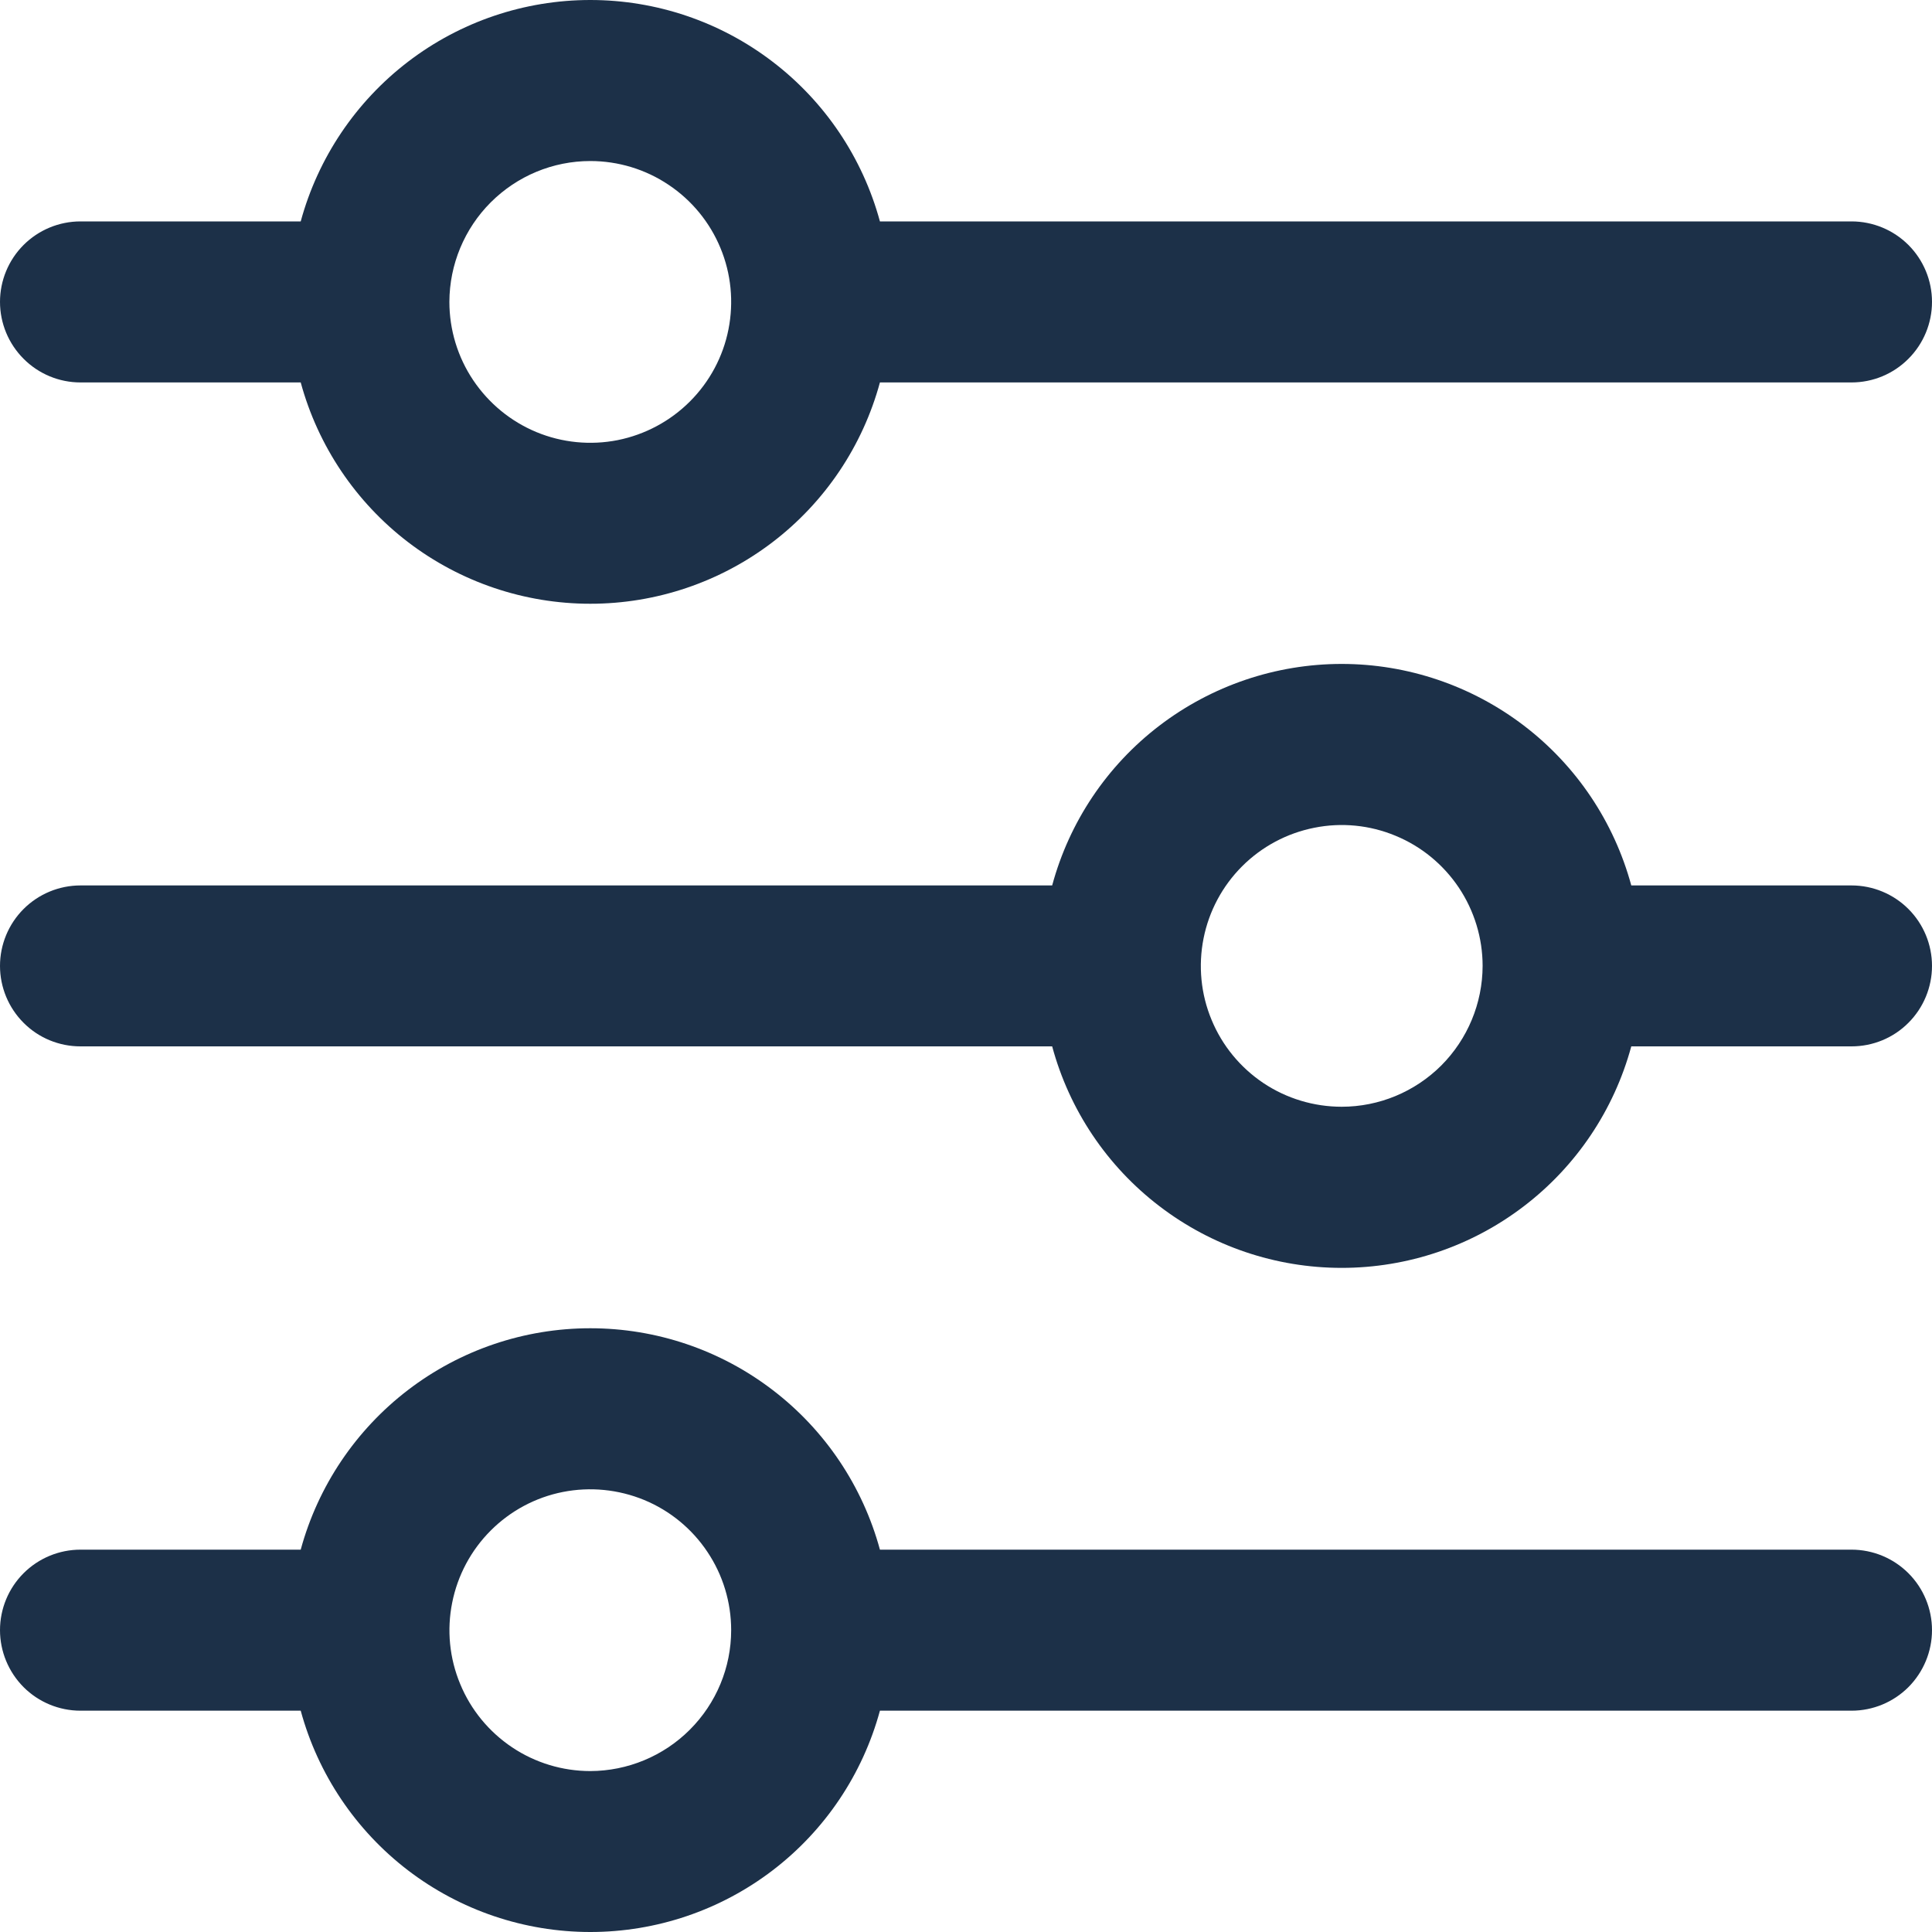 <svg width="20" height="20" viewBox="0 0 20 20" fill="none" xmlns="http://www.w3.org/2000/svg">
<g clip-path="url(#clip0_33_2)">
<path d="M0.833 3.959H3.113C3.292 4.617 3.683 5.198 4.224 5.612C4.766 6.026 5.429 6.25 6.111 6.25C6.793 6.25 7.456 6.026 7.998 5.612C8.54 5.198 8.93 4.617 9.109 3.959H19.167C19.388 3.959 19.6 3.871 19.756 3.714C19.912 3.558 20 3.346 20 3.125C20 2.904 19.912 2.692 19.756 2.536C19.6 2.38 19.388 2.292 19.167 2.292H9.109C8.93 1.634 8.54 1.053 7.998 0.639C7.456 0.224 6.793 0 6.111 0C5.429 0 4.766 0.224 4.224 0.639C3.683 1.053 3.292 1.634 3.113 2.292H0.833C0.612 2.292 0.4 2.38 0.244 2.536C0.088 2.692 0 2.904 0 3.125C0 3.346 0.088 3.558 0.244 3.714C0.4 3.871 0.612 3.959 0.833 3.959ZM6.111 1.667C6.399 1.667 6.681 1.752 6.921 1.913C7.161 2.073 7.348 2.301 7.458 2.567C7.569 2.834 7.597 3.127 7.541 3.41C7.485 3.693 7.346 3.952 7.142 4.156C6.938 4.36 6.678 4.499 6.395 4.556C6.112 4.612 5.819 4.583 5.553 4.473C5.286 4.362 5.059 4.175 4.898 3.935C4.738 3.696 4.652 3.414 4.652 3.125C4.653 2.739 4.807 2.368 5.08 2.095C5.354 1.821 5.724 1.667 6.111 1.667Z" fill="#1C3048"/>
<path d="M19.167 9.166H16.887C16.708 8.507 16.318 7.926 15.776 7.512C15.234 7.098 14.571 6.873 13.889 6.873C13.207 6.873 12.544 7.098 12.002 7.512C11.46 7.926 11.07 8.507 10.892 9.166H0.833C0.612 9.166 0.4 9.254 0.244 9.41C0.088 9.566 0 9.778 0 9.999C0 10.22 0.088 10.432 0.244 10.588C0.4 10.745 0.612 10.832 0.833 10.832H10.892C11.07 11.491 11.46 12.072 12.002 12.486C12.544 12.901 13.207 13.125 13.889 13.125C14.571 13.125 15.234 12.901 15.776 12.486C16.318 12.072 16.708 11.491 16.887 10.832H19.167C19.388 10.832 19.6 10.745 19.756 10.588C19.912 10.432 20 10.22 20 9.999C20 9.778 19.912 9.566 19.756 9.41C19.6 9.254 19.388 9.166 19.167 9.166ZM13.889 11.457C13.601 11.457 13.319 11.372 13.079 11.212C12.839 11.051 12.652 10.824 12.542 10.557C12.431 10.291 12.403 9.997 12.459 9.715C12.515 9.432 12.654 9.172 12.858 8.968C13.062 8.764 13.322 8.625 13.605 8.569C13.887 8.512 14.181 8.541 14.447 8.652C14.714 8.762 14.941 8.949 15.102 9.189C15.262 9.429 15.348 9.711 15.348 9.999C15.347 10.386 15.193 10.756 14.92 11.03C14.646 11.303 14.276 11.457 13.889 11.457Z" fill="#1C3048"/>
<path d="M19.167 16.042H9.109C8.93 15.384 8.54 14.803 7.998 14.389C7.456 13.974 6.793 13.75 6.111 13.75C5.429 13.75 4.766 13.974 4.224 14.389C3.683 14.803 3.292 15.384 3.113 16.042H0.833C0.612 16.042 0.4 16.13 0.244 16.286C0.088 16.442 0 16.654 0 16.875C0 17.096 0.088 17.308 0.244 17.465C0.4 17.621 0.612 17.709 0.833 17.709H3.113C3.292 18.367 3.683 18.948 4.224 19.362C4.766 19.776 5.429 20 6.111 20C6.793 20 7.456 19.776 7.998 19.362C8.54 18.948 8.93 18.367 9.109 17.709H19.167C19.388 17.709 19.6 17.621 19.756 17.465C19.912 17.308 20 17.096 20 16.875C20 16.654 19.912 16.442 19.756 16.286C19.6 16.13 19.388 16.042 19.167 16.042ZM6.111 18.334C5.822 18.334 5.54 18.248 5.301 18.088C5.061 17.927 4.874 17.7 4.764 17.433C4.653 17.167 4.624 16.874 4.681 16.591C4.737 16.308 4.876 16.048 5.08 15.844C5.284 15.64 5.543 15.501 5.826 15.445C6.109 15.389 6.402 15.418 6.669 15.528C6.935 15.638 7.163 15.825 7.323 16.065C7.484 16.305 7.569 16.587 7.569 16.875C7.569 17.262 7.415 17.632 7.141 17.906C6.868 18.179 6.497 18.333 6.111 18.334Z" fill="#1C3048"/>
</g>
<defs>
<clipPath id="clip0_33_2">
<rect width="20" height="20" fill="white"/>
</clipPath>
</defs>
</svg>
